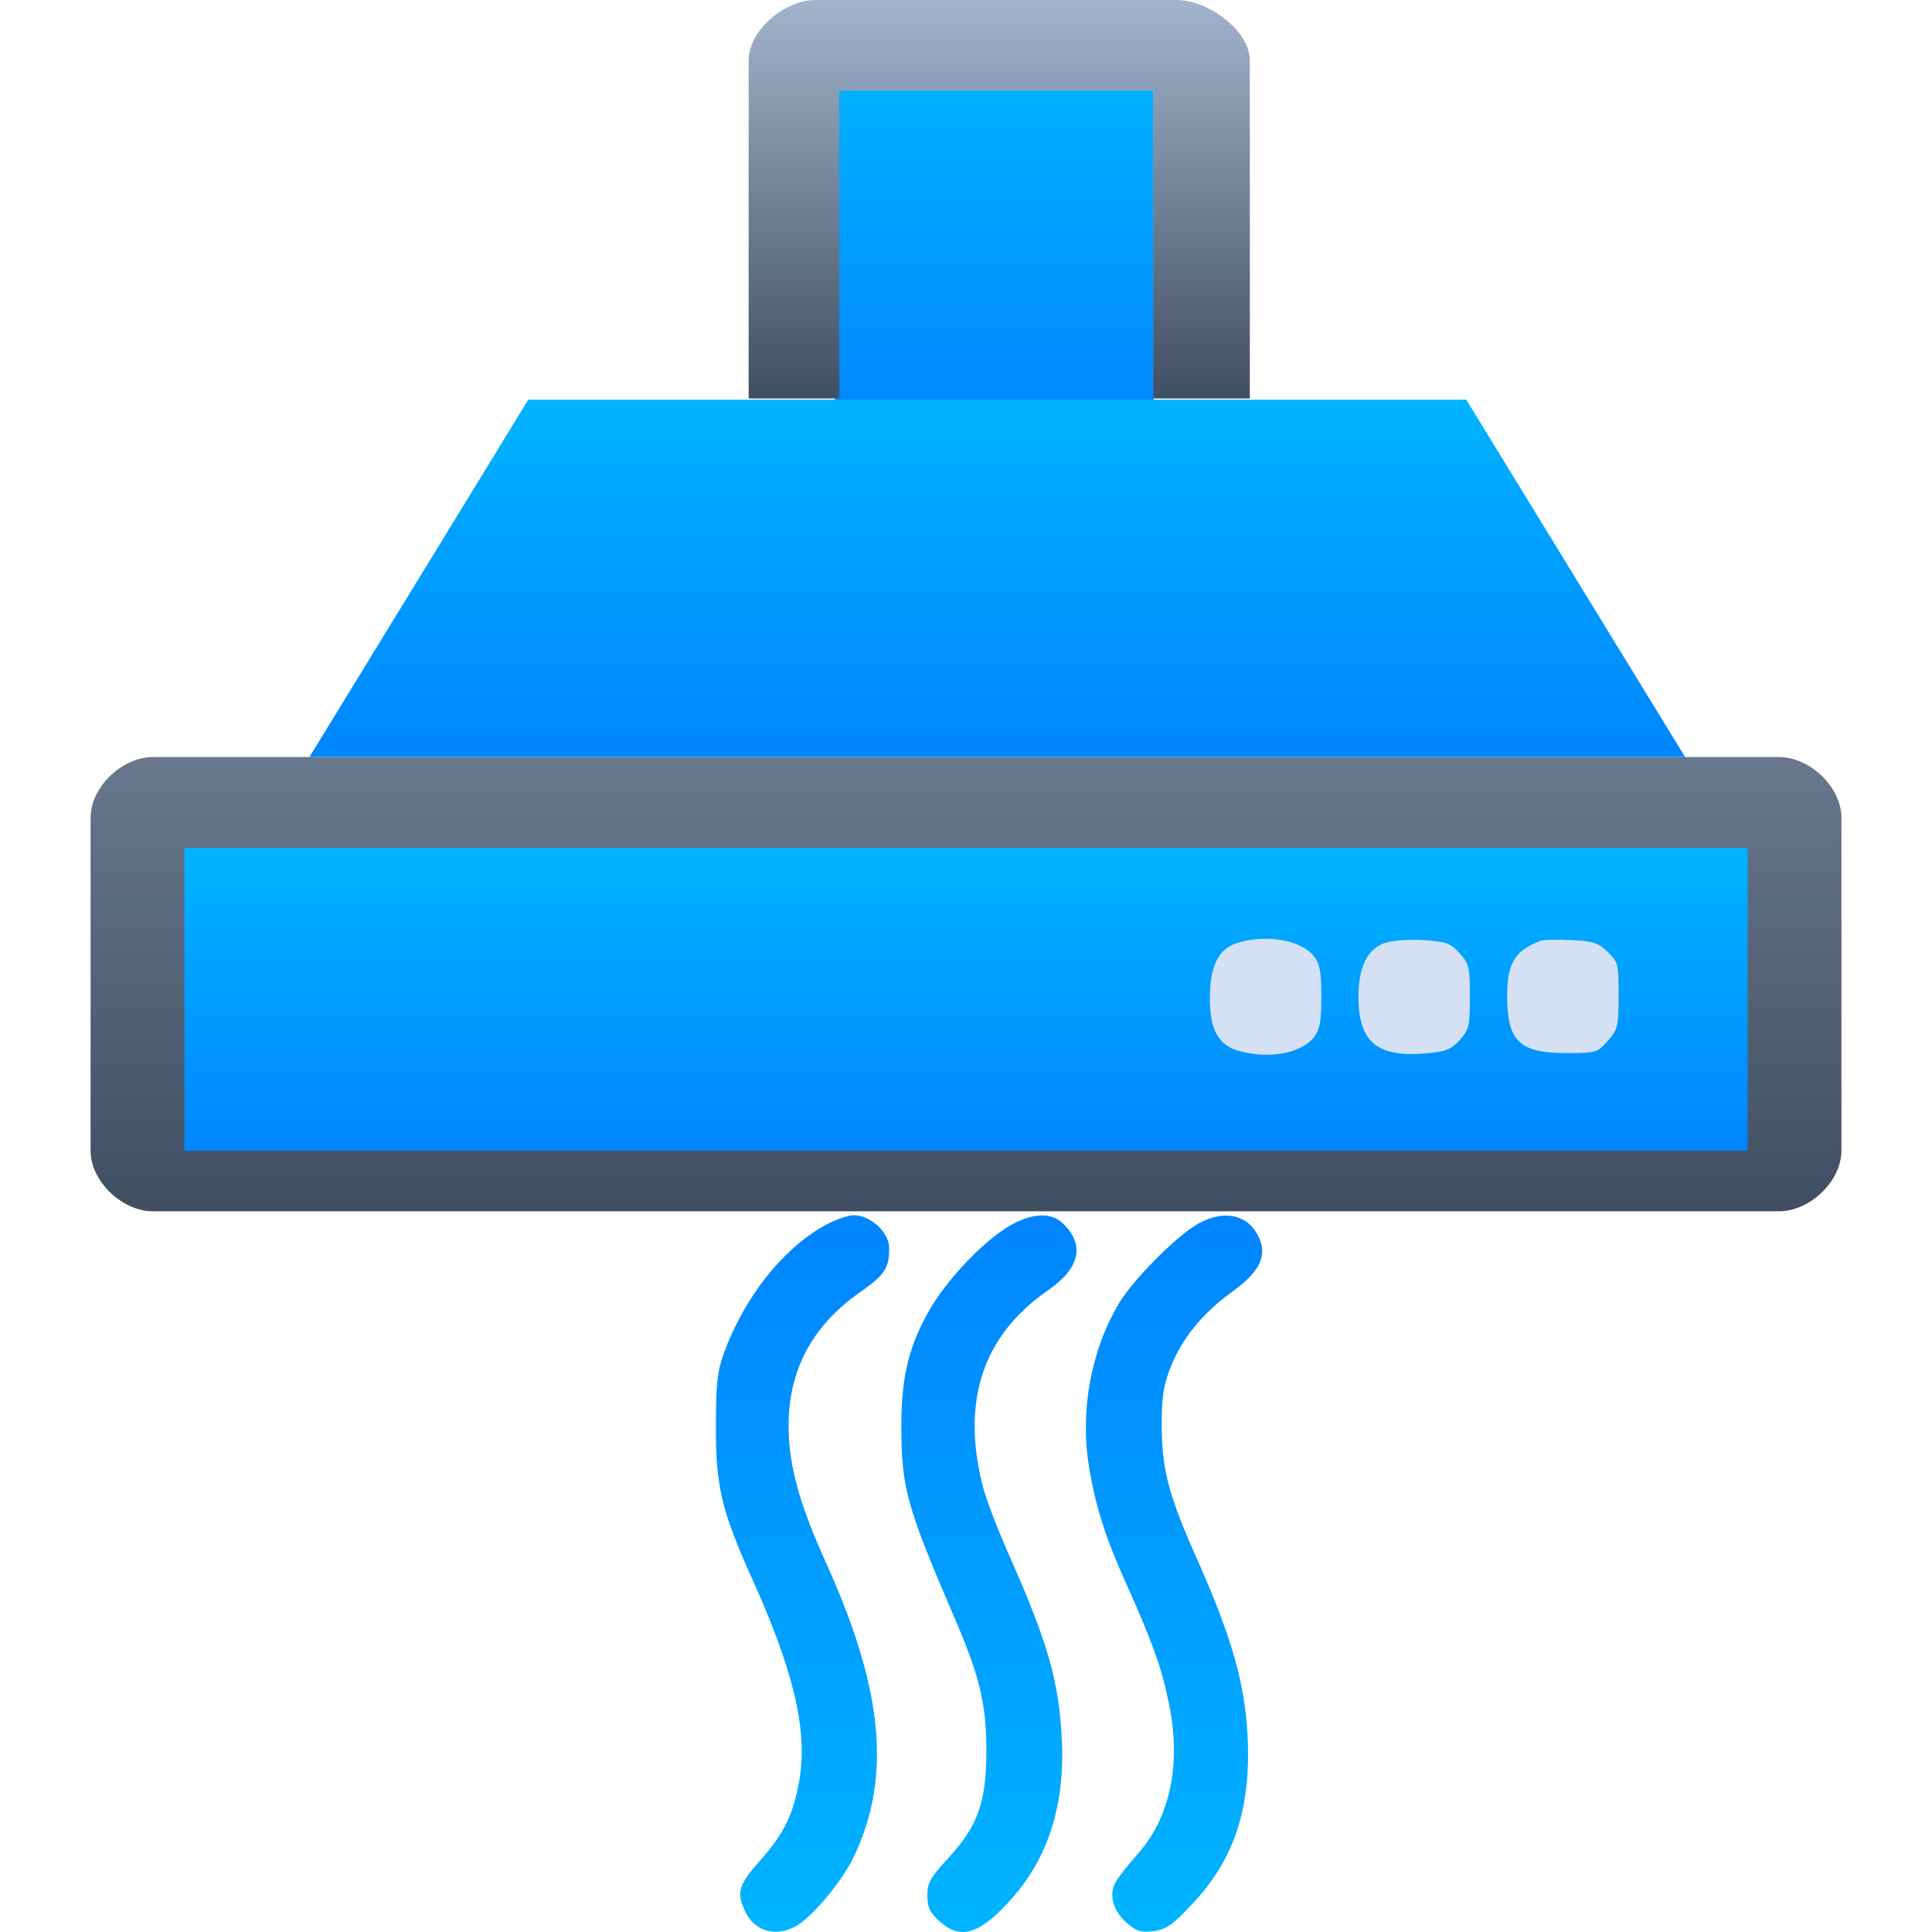 <svg width="32" height="32" viewBox="0 0 32 32" fill="none" xmlns="http://www.w3.org/2000/svg">
<path d="M13.618 20.321C12.941 20.713 12.325 21.502 11.993 22.404C11.882 22.709 11.858 22.914 11.858 23.61C11.851 24.599 11.95 25.022 12.448 26.128C13.144 27.664 13.378 28.653 13.242 29.468C13.15 30.033 12.99 30.369 12.584 30.823C12.227 31.227 12.196 31.339 12.344 31.663C12.498 31.986 12.836 32.085 13.169 31.911C13.439 31.774 13.963 31.146 14.153 30.73C14.769 29.418 14.627 27.969 13.679 25.88C13.279 24.991 13.113 24.431 13.07 23.859C12.996 22.802 13.396 21.981 14.289 21.372C14.652 21.117 14.738 20.986 14.726 20.657C14.72 20.402 14.412 20.128 14.141 20.128C14.036 20.128 13.796 20.215 13.618 20.321Z" fill="url(#paint0_linear)"/>
<path d="M16.713 20.309C16.301 20.551 15.729 21.148 15.433 21.633C15.064 22.255 14.929 22.771 14.929 23.61C14.929 24.636 15.009 24.935 15.803 26.782C16.233 27.776 16.338 28.23 16.338 29.02C16.332 29.86 16.197 30.239 15.71 30.773C15.409 31.097 15.36 31.184 15.36 31.395C15.36 31.594 15.403 31.681 15.563 31.824C15.907 32.135 16.221 32.042 16.732 31.476C17.36 30.786 17.643 29.897 17.587 28.802C17.538 27.845 17.36 27.217 16.713 25.756C16.529 25.345 16.338 24.842 16.283 24.636C15.913 23.212 16.276 22.118 17.366 21.366C17.889 21.005 17.975 20.613 17.6 20.259C17.403 20.072 17.083 20.091 16.713 20.309Z" fill="url(#paint1_linear)"/>
<path d="M19.863 20.259C19.518 20.439 18.774 21.186 18.54 21.577C18.072 22.355 17.887 23.362 18.035 24.276C18.14 24.935 18.3 25.445 18.663 26.253C19.1 27.223 19.248 27.652 19.364 28.23C19.568 29.225 19.377 30.114 18.841 30.711C18.681 30.892 18.515 31.103 18.472 31.184C18.361 31.389 18.441 31.663 18.669 31.855C18.829 31.992 18.903 32.011 19.112 31.986C19.315 31.955 19.42 31.887 19.746 31.538C20.448 30.792 20.725 29.947 20.663 28.747C20.62 27.889 20.405 27.136 19.857 25.892C19.352 24.761 19.248 24.363 19.241 23.61C19.241 23.138 19.272 22.945 19.383 22.659C19.568 22.18 19.918 21.751 20.398 21.403C20.842 21.086 20.977 20.831 20.872 20.545C20.718 20.135 20.312 20.017 19.863 20.259Z" fill="url(#paint2_linear)"/>
<path d="M19.107 1.003H13.828V7.022H19.107V1.003Z" fill="url(#paint3_linear)"/>
<rect x="5.643" y="13.041" width="21.75" height="1.003" fill="#D4E1F4"/>
<path d="M2.536 12.539H5.125H27.911H29.464C29.982 12.539 30.5 13.041 30.5 13.543V19.06C30.5 19.561 29.982 20.063 29.464 20.063H2.536C2.018 20.063 1.5 19.561 1.5 19.06V13.543C1.5 13.041 2.018 12.539 2.536 12.539Z" fill="url(#paint4_linear)"/>
<path d="M27.911 12.539H5.125L8.75 6.62H24.286L27.911 12.539Z" fill="url(#paint5_linear)"/>
<path d="M28.946 19.06H3.053V14.044H28.946V19.06Z" fill="url(#paint6_linear)"/>
<path d="M12.4 1L12.4 6.6H13.9V1.5H19.101V6.6H20.701V1C20.701 0.5 20 0 19.5 0H13.501C13.001 0 12.4 0.5 12.4 1Z" fill="url(#paint7_linear)"/>
<path d="M20.47 15.626C20.174 15.726 20.039 16.018 20.039 16.54C20.039 17.056 20.181 17.311 20.513 17.405C21.005 17.548 21.553 17.448 21.762 17.181C21.861 17.05 21.885 16.932 21.885 16.509C21.885 16.087 21.861 15.968 21.762 15.838C21.547 15.564 20.938 15.465 20.47 15.626Z" fill="#D4E1F4"/>
<path d="M22.931 15.62C22.642 15.726 22.5 16.024 22.5 16.509C22.5 17.256 22.808 17.517 23.608 17.448C23.952 17.417 24.032 17.386 24.18 17.224C24.334 17.05 24.346 16.994 24.346 16.509C24.346 16.024 24.334 15.968 24.18 15.794C24.026 15.62 23.965 15.601 23.577 15.57C23.312 15.558 23.06 15.577 22.931 15.62Z" fill="#D4E1F4"/>
<path d="M25.517 15.583C25.092 15.739 24.963 15.956 24.963 16.497C24.963 17.243 25.166 17.442 25.935 17.442C26.44 17.442 26.458 17.436 26.631 17.237C26.797 17.05 26.809 17.007 26.809 16.491C26.809 15.962 26.803 15.938 26.631 15.77C26.471 15.614 26.391 15.589 26.028 15.571C25.8 15.558 25.566 15.564 25.517 15.583Z" fill="#D4E1F4"/>
<defs>
<linearGradient id="paint0_linear" x1="11.205" y1="42.944" x2="11.205" y2="20.128" gradientUnits="userSpaceOnUse">
<stop stop-color="#00E0FF"/>
<stop offset="1" stop-color="#0085FF"/>
</linearGradient>
<linearGradient id="paint1_linear" x1="14.269" y1="42.949" x2="14.269" y2="20.131" gradientUnits="userSpaceOnUse">
<stop stop-color="#00E0FF"/>
<stop offset="1" stop-color="#0085FF"/>
</linearGradient>
<linearGradient id="paint2_linear" x1="17.321" y1="42.938" x2="17.321" y2="20.134" gradientUnits="userSpaceOnUse">
<stop stop-color="#00E0FF"/>
<stop offset="1" stop-color="#0085FF"/>
</linearGradient>
<linearGradient id="paint3_linear" x1="12.751" y1="-4.549" x2="12.751" y2="7.022" gradientUnits="userSpaceOnUse">
<stop stop-color="#00E0FF"/>
<stop offset="1" stop-color="#0085FF"/>
</linearGradient>
<linearGradient id="paint4_linear" x1="16" y1="1.505" x2="16" y2="20.063" gradientUnits="userSpaceOnUse">
<stop stop-color="#A2B4CC"/>
<stop offset="1" stop-color="#404E62"/>
</linearGradient>
<linearGradient id="paint5_linear" x1="-0.056" y1="0.968" x2="-0.056" y2="12.539" gradientUnits="userSpaceOnUse">
<stop stop-color="#00E0FF"/>
<stop offset="1" stop-color="#0085FF"/>
</linearGradient>
<linearGradient id="paint6_linear" x1="-2.835" y1="9.417" x2="-2.835" y2="19.06" gradientUnits="userSpaceOnUse">
<stop stop-color="#00E0FF"/>
<stop offset="1" stop-color="#0085FF"/>
</linearGradient>
<linearGradient id="paint7_linear" x1="16.55" y1="0" x2="16.55" y2="6.6" gradientUnits="userSpaceOnUse">
<stop stop-color="#A2B4CC"/>
<stop offset="1" stop-color="#404E62"/>
</linearGradient>
</defs>
</svg>
